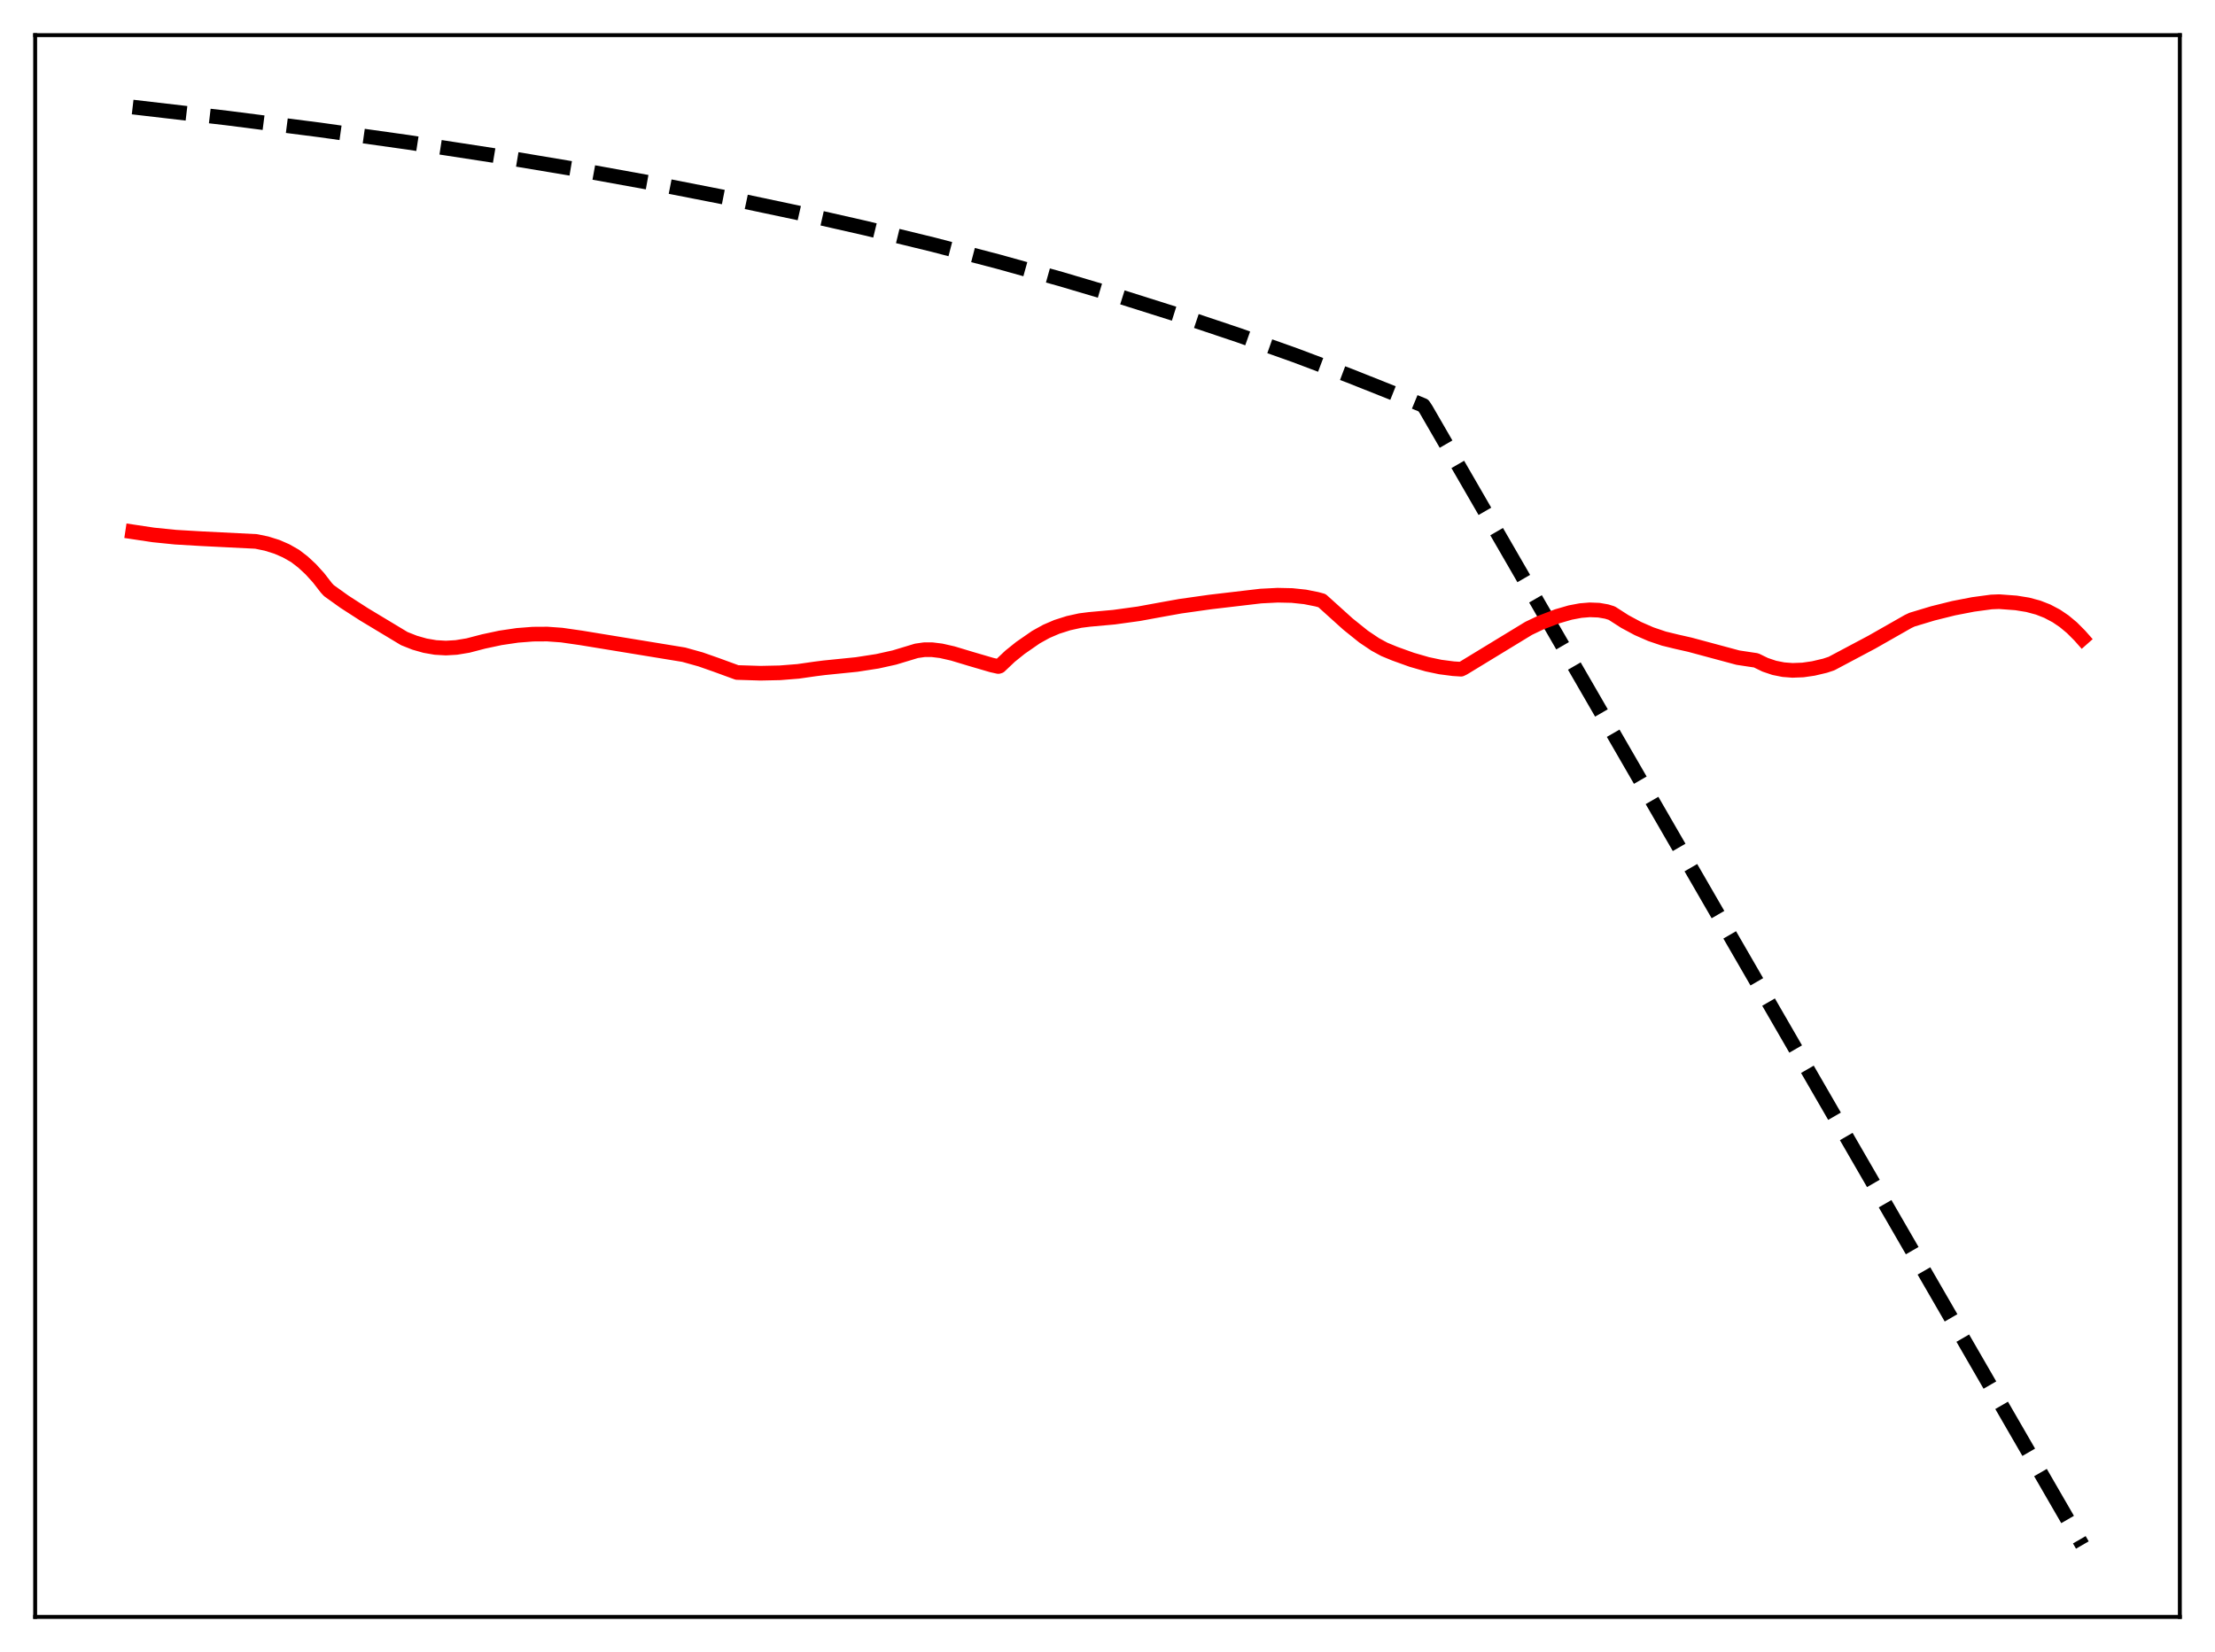 <?xml version="1.0" encoding="utf-8" standalone="no"?>
<!DOCTYPE svg PUBLIC "-//W3C//DTD SVG 1.1//EN"
  "http://www.w3.org/Graphics/SVG/1.1/DTD/svg11.dtd">
<svg xmlns:xlink="http://www.w3.org/1999/xlink" width="453.6pt" height="338.4pt" viewBox="0 0 453.6 338.4" xmlns="http://www.w3.org/2000/svg" version="1.1">
 <defs>
  <style type="text/css">*{stroke-linejoin: round; stroke-linecap: butt}</style>
 </defs>
 <g id="figure_1">
  <g id="patch_1">
   <path d="M 0 338.4 
L 453.6 338.4 
L 453.6 0 
L 0 0 
z
" style="fill: #ffffff"/>
  </g>
  <g id="axes_1">
   <g id="patch_2">
    <path d="M 7.2 331.2 
L 446.4 331.2 
L 446.4 7.2 
L 7.2 7.2 
z
" style="fill: #ffffff"/>
   </g>
   <g id="matplotlib.axis_1"/>
   <g id="matplotlib.axis_2"/>
   <g id="line2d_1">
    <path d="M 27.164 21.927 
L 46.595 24.188 
L 65.494 26.609 
L 83.594 29.153 
L 100.896 31.812 
L 117.399 34.572 
L 133.37 37.469 
L 148.543 40.446 
L 163.183 43.542 
L 177.29 46.748 
L 191.132 50.122 
L 204.441 53.596 
L 217.217 57.156 
L 229.728 60.871 
L 241.972 64.739 
L 253.684 68.669 
L 265.13 72.739 
L 276.31 76.947 
L 287.223 81.29 
L 291.482 83.05 
L 292.015 83.846 
L 426.436 316.473 
L 426.436 316.473 
" clip-path="url(#pb16a3a6da8)" style="fill: none; stroke-dasharray: 11.1,4.8; stroke-dashoffset: 0; stroke: #000000; stroke-width: 3"/>
   </g>
   <g id="line2d_2">
    <path d="M 27.164 108.934 
L 31.423 109.574 
L 35.948 110.032 
L 41.271 110.345 
L 52.451 110.904 
L 54.58 111.345 
L 56.71 112.013 
L 58.573 112.823 
L 60.436 113.882 
L 62.033 115.109 
L 63.631 116.588 
L 65.228 118.344 
L 66.825 120.403 
L 67.357 120.978 
L 70.551 123.266 
L 74.544 125.839 
L 82.796 130.808 
L 84.925 131.651 
L 87.055 132.257 
L 89.184 132.624 
L 91.313 132.746 
L 93.443 132.621 
L 95.839 132.226 
L 99.033 131.394 
L 102.493 130.656 
L 105.953 130.144 
L 109.148 129.895 
L 112.076 129.877 
L 115.004 130.086 
L 118.996 130.66 
L 140.025 134.105 
L 143.485 135.071 
L 146.679 136.191 
L 150.938 137.749 
L 155.729 137.899 
L 159.722 137.814 
L 163.449 137.518 
L 166.909 137.022 
L 168.772 136.785 
L 175.427 136.112 
L 179.686 135.452 
L 183.146 134.683 
L 186.074 133.801 
L 187.671 133.315 
L 189.268 133.085 
L 190.865 133.08 
L 192.729 133.31 
L 195.124 133.857 
L 198.851 134.98 
L 203.11 136.226 
L 204.441 136.522 
L 204.707 136.443 
L 206.836 134.425 
L 208.966 132.713 
L 212.16 130.499 
L 214.289 129.322 
L 216.419 128.406 
L 218.815 127.644 
L 221.21 127.115 
L 223.073 126.877 
L 228.131 126.418 
L 233.188 125.722 
L 237.98 124.844 
L 241.706 124.176 
L 247.828 123.311 
L 258.209 122.093 
L 261.67 121.919 
L 264.598 121.983 
L 267.26 122.265 
L 269.655 122.741 
L 270.72 123.03 
L 271.785 123.987 
L 276.044 127.828 
L 279.238 130.395 
L 281.633 132.005 
L 283.497 133.016 
L 285.626 133.894 
L 289.087 135.141 
L 292.281 136.065 
L 294.943 136.628 
L 297.604 136.973 
L 299.201 137.076 
L 299.734 136.817 
L 313.043 128.71 
L 315.439 127.566 
L 318.899 126.243 
L 321.561 125.47 
L 323.69 125.068 
L 325.553 124.914 
L 327.417 124.985 
L 329.014 125.265 
L 330.079 125.596 
L 332.74 127.304 
L 335.402 128.738 
L 338.064 129.902 
L 340.726 130.805 
L 343.388 131.453 
L 346.049 132.055 
L 355.898 134.705 
L 358.56 135.108 
L 359.625 135.266 
L 361.488 136.173 
L 363.351 136.8 
L 365.215 137.171 
L 367.078 137.314 
L 369.207 137.233 
L 371.337 136.927 
L 373.732 136.363 
L 375.063 135.92 
L 383.315 131.536 
L 390.768 127.294 
L 391.567 126.921 
L 395.825 125.638 
L 400.084 124.578 
L 404.077 123.805 
L 407.804 123.303 
L 409.401 123.24 
L 412.861 123.497 
L 415.257 123.885 
L 417.386 124.458 
L 419.249 125.186 
L 421.113 126.172 
L 422.71 127.254 
L 424.307 128.583 
L 425.904 130.187 
L 426.436 130.788 
L 426.436 130.788 
" clip-path="url(#pb16a3a6da8)" style="fill: none; stroke: #ff0000; stroke-width: 3; stroke-linecap: square"/>
   </g>
   <g id="patch_3">
    <path d="M 7.2 331.2 
L 7.2 7.2 
" style="fill: none; stroke: #000000; stroke-width: 0.8; stroke-linejoin: miter; stroke-linecap: square"/>
   </g>
   <g id="patch_4">
    <path d="M 446.4 331.2 
L 446.4 7.2 
" style="fill: none; stroke: #000000; stroke-width: 0.8; stroke-linejoin: miter; stroke-linecap: square"/>
   </g>
   <g id="patch_5">
    <path d="M 7.2 331.2 
L 446.4 331.2 
" style="fill: none; stroke: #000000; stroke-width: 0.8; stroke-linejoin: miter; stroke-linecap: square"/>
   </g>
   <g id="patch_6">
    <path d="M 7.2 7.2 
L 446.4 7.2 
" style="fill: none; stroke: #000000; stroke-width: 0.8; stroke-linejoin: miter; stroke-linecap: square"/>
   </g>
  </g>
 </g>
 <defs>
  <clipPath id="pb16a3a6da8">
   <rect x="7.2" y="7.2" width="439.2" height="324"/>
  </clipPath>
 </defs>
</svg>
